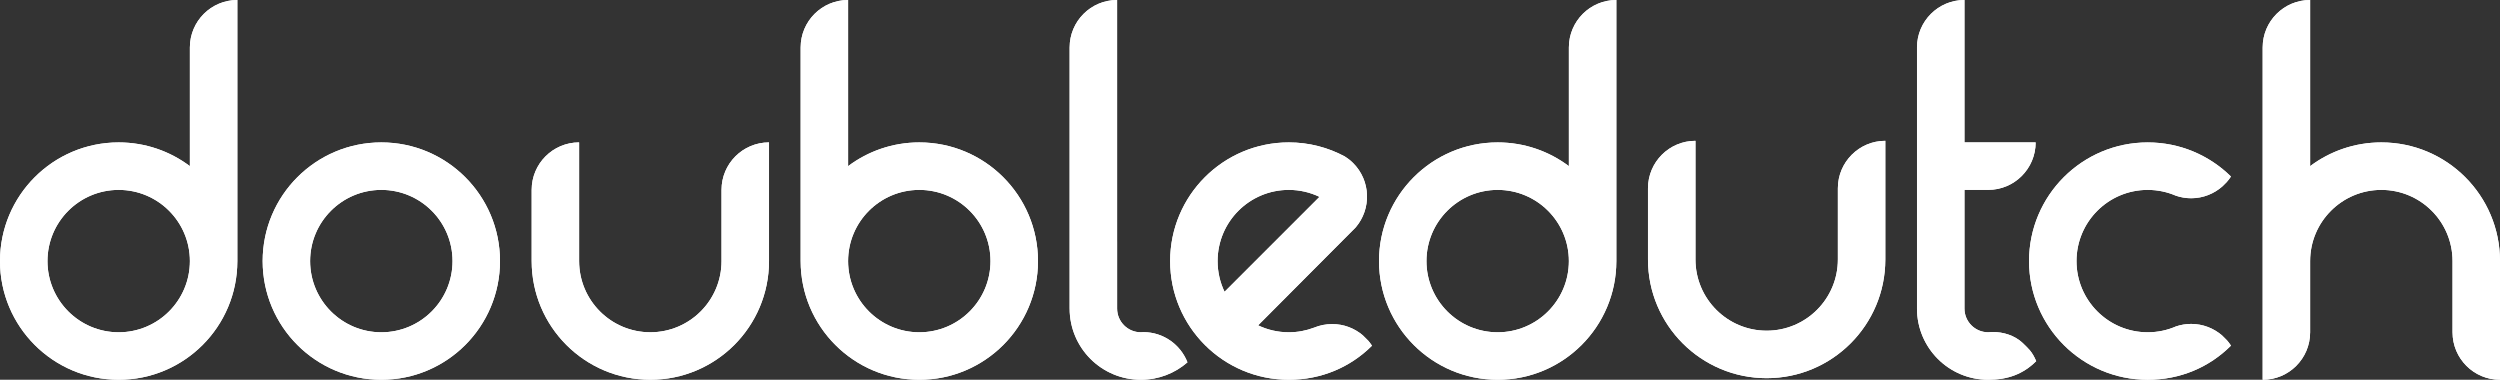 <?xml version="1.0" encoding="utf-8"?>
<!-- Generator: Adobe Illustrator 16.0.0, SVG Export Plug-In . SVG Version: 6.00 Build 0)  -->
<!DOCTYPE svg PUBLIC "-//W3C//DTD SVG 1.1//EN" "http://www.w3.org/Graphics/SVG/1.1/DTD/svg11.dtd">
<svg version="1.1" id="Layer_1" xmlns="http://www.w3.org/2000/svg" xmlns:xlink="http://www.w3.org/1999/xlink" x="0px" y="0px"
	 width="200px" height="30.381px" viewBox="0 0 200 30.381" enable-background="new 0 0 200 30.381" xml:space="preserve">
<rect x="0" y="0" width="200" height="30.381" fill="#333333" stroke="none"/>
<g>
	<g>
		<path fill="#FFFFFF" d="M15.19,3.793v9.499c-1.587-1.192-3.56-1.899-5.697-1.899C4.25,11.393,0,15.644,0,20.887
			c0,5.242,4.25,9.494,9.494,9.494s9.494-4.252,9.494-9.494V0C16.892,0,15.193,1.698,15.19,3.793z M9.494,26.583
			c-3.146,0-5.696-2.551-5.696-5.696c0-3.146,2.55-5.696,5.696-5.696s5.697,2.55,5.697,5.696
			C15.19,24.032,12.64,26.583,9.494,26.583z"/>
		<path fill="#FFFFFF" d="M30.506,11.393c-5.243,0-9.494,4.251-9.494,9.494c0,5.242,4.25,9.494,9.494,9.494S40,26.129,40,20.887
			C40,15.644,35.75,11.393,30.506,11.393z M30.506,26.583c-3.146,0-5.696-2.551-5.696-5.696c0-3.146,2.55-5.696,5.696-5.696
			s5.697,2.55,5.697,5.696C36.203,24.032,33.652,26.583,30.506,26.583z"/>
		<path fill="#FFFFFF" d="M57.722,15.19v5.696c0,3.146-2.55,5.696-5.696,5.696s-5.696-2.551-5.696-5.696v-9.494
			c-2.098,0-3.797,1.7-3.797,3.798v5.696c0,5.242,4.25,9.494,9.494,9.494s9.494-4.252,9.494-9.494v-9.494
			C59.422,11.393,57.722,13.093,57.722,15.19z"/>
		<path fill="#FFFFFF" d="M73.544,11.393c-2.137,0-4.109,0.707-5.696,1.898V0c-2.097,0-3.797,1.7-3.797,3.798v17.089
			c0,5.242,4.25,9.494,9.494,9.494s9.494-4.252,9.494-9.494C83.039,15.644,78.788,11.393,73.544,11.393z M73.544,26.583
			c-3.146,0-5.696-2.551-5.696-5.696c0-3.146,2.55-5.696,5.696-5.696s5.696,2.55,5.696,5.696
			C79.241,24.032,76.69,26.583,73.544,26.583z"/>
		<path fill="#FFFFFF" d="M125.51,3.793v9.499c-1.586-1.192-3.559-1.899-5.696-1.899c-5.243,0-9.493,4.251-9.493,9.494
			c0,5.242,4.25,9.494,9.493,9.494s9.494-4.252,9.494-9.494V0C127.211,0,125.513,1.698,125.51,3.793z M119.813,26.583
			c-3.146,0-5.696-2.551-5.696-5.696c0-3.146,2.551-5.696,5.696-5.696s5.696,2.55,5.696,5.696
			C125.51,24.032,122.959,26.583,119.813,26.583z"/>
		<path fill="#FFFFFF" d="M147.029,15.063v5.696c0,3.146-2.55,5.696-5.696,5.696c-3.146,0-5.696-2.55-5.696-5.696v-9.493
			c-2.098,0-3.799,1.7-3.799,3.797v5.696c0,5.243,4.252,9.494,9.495,9.494s9.493-4.251,9.493-9.494v-9.493
			C148.729,11.267,147.029,12.967,147.029,15.063z"/>
		<g>
			<path fill="#FFFFFF" d="M178.477,27.65c-0.094-0.146-0.198-0.283-0.311-0.414l-0.4-0.4c-0.666-0.573-1.528-0.922-2.477-0.922
				c-0.422,0-0.828,0.072-1.207,0.199l0,0c-0.695,0.302-1.46,0.47-2.266,0.47c-3.146,0-5.696-2.551-5.696-5.696
				c0-3.146,2.55-5.696,5.696-5.696c0.803,0,1.564,0.167,2.258,0.466c0.381,0.129,0.788,0.202,1.213,0.202
				c0.967,0,1.845-0.364,2.515-0.958l0.327-0.326c0.126-0.143,0.242-0.292,0.346-0.452c-1.713-1.688-4.064-2.729-6.658-2.729
				c-5.244,0-9.494,4.251-9.494,9.494c0,5.242,4.25,9.494,9.494,9.494C174.438,30.381,176.759,29.369,178.477,27.65
				C178.459,27.668,178.494,27.633,178.477,27.65z"/>
		</g>
		<g>
			<path fill="#FFFFFF" d="M162.895,28.891c-0.138-0.329-0.31-0.645-0.542-0.908c-0.138-0.156-0.435-0.451-0.59-0.59
				c-0.62-0.556-1.474-0.835-2.372-0.835c-0.02,0-0.039,0.003-0.059,0.003c-0.092,0.014-0.184,0.022-0.277,0.022
				c-1.049,0-1.899-0.851-1.899-1.898V15.19h1.899c2.098,0,3.797-1.699,3.797-3.798h-5.696V0c-2.098,0-3.797,1.7-3.797,3.798v7.595
				v3.798v9.494c0,3.145,2.55,5.696,5.696,5.696C160.627,30.381,161.863,29.921,162.895,28.891
				C162.834,28.952,162.895,28.891,162.895,28.891z"/>
		</g>
		<g>
			<path fill="#FFFFFF" d="M109.758,27.656c-0.088-0.133-0.184-0.262-0.285-0.384l-0.451-0.449c-0.66-0.56-1.516-0.897-2.448-0.897
				c-0.513,0-1.002,0.103-1.448,0.286l0,0c-0.628,0.239-1.309,0.371-2.021,0.371c-0.88,0-1.713-0.199-2.456-0.556l7.8-7.829l0,0
				c1.278-1.492,1.216-3.739-0.198-5.152c-0.207-0.207-0.436-0.384-0.674-0.533c-1.333-0.713-2.855-1.12-4.472-1.12
				c-5.243,0-9.494,4.251-9.494,9.494c0,5.242,4.251,9.494,9.494,9.494C105.721,30.381,108.039,29.369,109.758,27.656
				C109.74,27.674,109.758,27.656,109.758,27.656z M97.408,20.887c0-3.146,2.55-5.696,5.697-5.696c0.879,0,1.71,0.201,2.454,0.558
				l-7.595,7.594C97.607,22.598,97.408,21.766,97.408,20.887z"/>
		</g>
		<path fill="#FFFFFF" d="M91.474,26.57c-0.067,0.009-0.136,0.013-0.207,0.013c-1.048,0-1.898-0.851-1.898-1.898v-5.371
			c0,0-0.001,0-0.001,0V0C87.27,0,85.57,1.7,85.57,3.798v20.887h0.001c0,3.145,2.55,5.696,5.696,5.696
			c1.428,0,2.731-0.526,3.73-1.396C94.446,27.576,93.079,26.575,91.474,26.57z"/>
		<path fill="#FFFFFF" d="M190.507,11.393c-2.138,0-4.11,0.707-5.696,1.898V0c-2.098,0-3.798,1.7-3.798,3.798v17.089v5.696v3.798
			c2.099,0,3.798-1.7,3.798-3.798v-5.696c0-3.146,2.551-5.696,5.696-5.696s5.696,2.55,5.696,5.696v5.696
			c0,2.098,1.699,3.798,3.797,3.798v-9.494C200,15.644,195.75,11.393,190.507,11.393z"/>
	</g>
	<g>
		<path fill="#FFFFFF" d="M15.19,3.793v9.499c-1.587-1.192-3.56-1.899-5.697-1.899C4.25,11.393,0,15.644,0,20.887
			c0,5.242,4.25,9.494,9.494,9.494s9.494-4.252,9.494-9.494V0C16.892,0,15.193,1.698,15.19,3.793z M9.494,26.583
			c-3.146,0-5.696-2.551-5.696-5.696c0-3.146,2.55-5.696,5.696-5.696s5.697,2.55,5.697,5.696
			C15.19,24.032,12.64,26.583,9.494,26.583z"/>
		<path fill="#FFFFFF" d="M30.506,11.393c-5.243,0-9.494,4.251-9.494,9.494c0,5.242,4.25,9.494,9.494,9.494S40,26.129,40,20.887
			C40,15.644,35.75,11.393,30.506,11.393z M30.506,26.583c-3.146,0-5.696-2.551-5.696-5.696c0-3.146,2.55-5.696,5.696-5.696
			s5.697,2.55,5.697,5.696C36.203,24.032,33.652,26.583,30.506,26.583z"/>
		<path fill="#FFFFFF" d="M57.722,15.19v5.696c0,3.146-2.55,5.696-5.696,5.696s-5.696-2.551-5.696-5.696v-9.494
			c-2.098,0-3.797,1.7-3.797,3.798v5.696c0,5.242,4.25,9.494,9.494,9.494s9.494-4.252,9.494-9.494v-9.494
			C59.422,11.393,57.722,13.093,57.722,15.19z"/>
		<path fill="#FFFFFF" d="M73.544,11.393c-2.137,0-4.109,0.707-5.696,1.898V0c-2.097,0-3.797,1.7-3.797,3.798v17.089
			c0,5.242,4.25,9.494,9.494,9.494s9.494-4.252,9.494-9.494C83.039,15.644,78.788,11.393,73.544,11.393z M73.544,26.583
			c-3.146,0-5.696-2.551-5.696-5.696c0-3.146,2.55-5.696,5.696-5.696s5.696,2.55,5.696,5.696
			C79.241,24.032,76.69,26.583,73.544,26.583z"/>
		<path fill="#FFFFFF" d="M125.51,3.793v9.499c-1.586-1.192-3.559-1.899-5.696-1.899c-5.243,0-9.493,4.251-9.493,9.494
			c0,5.242,4.25,9.494,9.493,9.494s9.494-4.252,9.494-9.494V0C127.211,0,125.513,1.698,125.51,3.793z M119.813,26.583
			c-3.146,0-5.696-2.551-5.696-5.696c0-3.146,2.551-5.696,5.696-5.696s5.696,2.55,5.696,5.696
			C125.51,24.032,122.959,26.583,119.813,26.583z"/>
		<path fill="#FFFFFF" d="M147.029,15.063v5.696c0,3.146-2.55,5.696-5.696,5.696c-3.146,0-5.696-2.55-5.696-5.696v-9.493
			c-2.098,0-3.799,1.7-3.799,3.797v5.696c0,5.243,4.252,9.494,9.495,9.494s9.493-4.251,9.493-9.494v-9.493
			C148.729,11.267,147.029,12.967,147.029,15.063z"/>
		<g>
			<path fill="#FFFFFF" d="M178.477,27.65c-0.094-0.146-0.198-0.283-0.311-0.414l-0.4-0.4c-0.666-0.573-1.528-0.922-2.477-0.922
				c-0.422,0-0.828,0.072-1.207,0.199l0,0c-0.695,0.302-1.46,0.47-2.266,0.47c-3.146,0-5.696-2.551-5.696-5.696
				c0-3.146,2.55-5.696,5.696-5.696c0.803,0,1.564,0.167,2.258,0.466c0.381,0.129,0.788,0.202,1.213,0.202
				c0.967,0,1.845-0.364,2.515-0.958l0.327-0.326c0.126-0.143,0.242-0.292,0.346-0.452c-1.713-1.688-4.064-2.729-6.658-2.729
				c-5.244,0-9.494,4.251-9.494,9.494c0,5.242,4.25,9.494,9.494,9.494C174.438,30.381,176.759,29.369,178.477,27.65
				C178.459,27.668,178.494,27.633,178.477,27.65z"/>
		</g>
		<g>
			<path fill="#FFFFFF" d="M162.895,28.891c-0.138-0.329-0.31-0.645-0.542-0.908c-0.138-0.156-0.435-0.451-0.59-0.59
				c-0.62-0.556-1.474-0.835-2.372-0.835c-0.02,0-0.039,0.003-0.059,0.003c-0.092,0.014-0.184,0.022-0.277,0.022
				c-1.049,0-1.899-0.851-1.899-1.898V15.19h1.899c2.098,0,3.797-1.699,3.797-3.798h-5.696V0c-2.098,0-3.797,1.7-3.797,3.798v7.595
				v3.798v9.494c0,3.145,2.55,5.696,5.696,5.696C160.627,30.381,161.863,29.921,162.895,28.891
				C162.834,28.952,162.895,28.891,162.895,28.891z"/>
		</g>
		<g>
			<path fill="#FFFFFF" d="M109.758,27.656c-0.088-0.133-0.184-0.262-0.285-0.384l-0.451-0.449c-0.66-0.56-1.516-0.897-2.448-0.897
				c-0.513,0-1.002,0.103-1.448,0.286l0,0c-0.628,0.239-1.309,0.371-2.021,0.371c-0.88,0-1.713-0.199-2.456-0.556l7.8-7.829l0,0
				c1.278-1.492,1.216-3.739-0.198-5.152c-0.207-0.207-0.436-0.384-0.674-0.533c-1.333-0.713-2.855-1.12-4.472-1.12
				c-5.243,0-9.494,4.251-9.494,9.494c0,5.242,4.251,9.494,9.494,9.494C105.721,30.381,108.039,29.369,109.758,27.656
				C109.74,27.674,109.758,27.656,109.758,27.656z M97.408,20.887c0-3.146,2.55-5.696,5.697-5.696c0.879,0,1.71,0.201,2.454,0.558
				l-7.595,7.594C97.607,22.598,97.408,21.766,97.408,20.887z"/>
		</g>
		<path fill="#FFFFFF" d="M91.474,26.57c-0.067,0.009-0.136,0.013-0.207,0.013c-1.048,0-1.898-0.851-1.898-1.898v-5.371
			c0,0-0.001,0-0.001,0V0C87.27,0,85.57,1.7,85.57,3.798v20.887h0.001c0,3.145,2.55,5.696,5.696,5.696
			c1.428,0,2.731-0.526,3.73-1.396C94.446,27.576,93.079,26.575,91.474,26.57z"/>
		<path fill="#FFFFFF" d="M190.507,11.393c-2.138,0-4.11,0.707-5.696,1.898V0c-2.098,0-3.798,1.7-3.798,3.798v17.089v5.696v3.798
			c2.099,0,3.798-1.7,3.798-3.798v-5.696c0-3.146,2.551-5.696,5.696-5.696s5.696,2.55,5.696,5.696v5.696
			c0,2.098,1.699,3.798,3.797,3.798v-9.494C200,15.644,195.75,11.393,190.507,11.393z"/>
	</g>
</g>
</svg>
